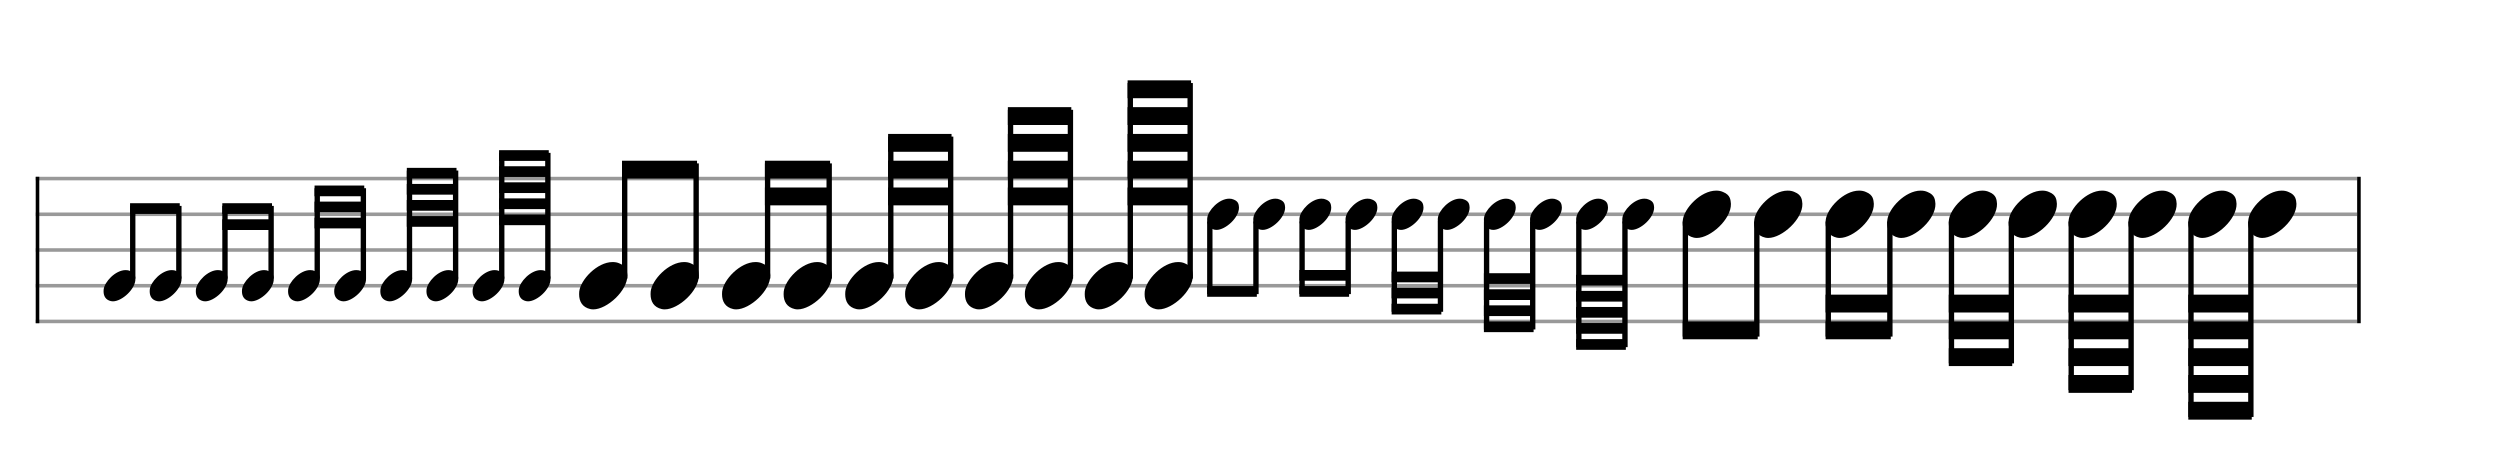 <svg xmlns="http://www.w3.org/2000/svg" stroke-width="0.3" stroke-dasharray="none" fill="black" stroke="black" font-family="Arial, sans-serif" font-size="10pt" font-weight="normal" font-style="normal" width="700" height="130" viewBox="0 0 700 130" style="width: 700px; height: 130px; border: none;"><g class="vf-stave" id="vf-auto14244" stroke-width="1" fill="#999999" stroke="#999999"><path fill="none" d="M10 50L660 50"/><path fill="none" d="M10 60L660 60"/><path fill="none" d="M10 70L660 70"/><path fill="none" d="M10 80L660 80"/><path fill="none" d="M10 90L660 90"/></g><g class="vf-stavebarline" id="vf-auto14245"><rect x="10" y="49.5" width="1" height="41" stroke="none"/></g><g class="vf-stavebarline" id="vf-auto14246"><rect x="660" y="49.5" width="1" height="41" stroke="none"/></g><g class="vf-stavenote" id="vf-auto14248"><g class="vf-notehead" id="vf-auto14252" pointer-events="bounding-box"><path stroke="none" d="M165.298 86.543C165.579 86.599,165.832 86.627,166.113 86.627C169.988 86.627,175.772 81.348,175.66 77.08C175.548 76.041,175.576 74.609,173.47 73.766C172.88 73.485,172.234 73.373,171.532 73.373C167.208 73.373,162.518 78.343,162.181 81.657C162.181 81.909,162.153 82.134,162.153 82.387C162.153 84.409,163.052 86.037,165.298 86.543"/><g class="vf-stavenote" id="vf-auto14313"><g class="vf-notehead" id="vf-auto14319" pointer-events="bounding-box"><path stroke="none" d="M31.076 84.318C31.261 84.355,31.428 84.374,31.613 84.374C34.171 84.374,37.988 80.89,37.914 78.073C37.84 77.387,37.859 76.442,36.469 75.886C36.08 75.7,35.653 75.626,35.19 75.626C32.336 75.626,29.241 78.907,29.019 81.093C29.019 81.26,29 81.408,29 81.575C29 82.91,29.593 83.985,31.076 84.318"/></g></g><g class="vf-stavenote" id="vf-auto14320"><g class="vf-notehead" id="vf-auto14326" pointer-events="bounding-box"><path stroke="none" d="M43.991 84.318C44.176 84.355,44.343 84.374,44.528 84.374C47.086 84.374,50.904 80.89,50.83 78.073C50.755 77.387,50.774 76.442,49.384 75.886C48.995 75.7,48.569 75.626,48.105 75.626C45.251 75.626,42.156 78.907,41.934 81.093C41.934 81.26,41.915 81.408,41.915 81.575C41.915 82.91,42.508 83.985,43.991 84.318"/></g></g><g class="vf-stavenote" id="vf-auto14327"><g class="vf-notehead" id="vf-auto14333" pointer-events="bounding-box"><path stroke="none" d="M56.906 84.318C57.092 84.355,57.258 84.374,57.444 84.374C60.001 84.374,63.819 80.89,63.745 78.073C63.671 77.387,63.689 76.442,62.299 75.886C61.91 75.7,61.484 75.626,61.021 75.626C58.167 75.626,55.072 78.907,54.849 81.093C54.849 81.26,54.831 81.408,54.831 81.575C54.831 82.91,55.424 83.985,56.906 84.318"/></g></g><g class="vf-stavenote" id="vf-auto14334"><g class="vf-notehead" id="vf-auto14340" pointer-events="bounding-box"><path stroke="none" d="M69.822 84.318C70.007 84.355,70.174 84.374,70.359 84.374C72.917 84.374,76.734 80.89,76.66 78.073C76.586 77.387,76.605 76.442,75.215 75.886C74.826 75.7,74.399 75.626,73.936 75.626C71.082 75.626,67.987 78.907,67.765 81.093C67.765 81.26,67.746 81.408,67.746 81.575C67.746 82.91,68.339 83.985,69.822 84.318"/></g></g><g class="vf-stavenote" id="vf-auto14341"><g class="vf-notehead" id="vf-auto14347" pointer-events="bounding-box"><path stroke="none" d="M82.737 84.318C82.922 84.355,83.089 84.374,83.274 84.374C85.832 84.374,89.65 80.89,89.576 78.073C89.502 77.387,89.52 76.442,88.13 75.886C87.741 75.7,87.315 75.626,86.851 75.626C83.997 75.626,80.902 78.907,80.68 81.093C80.68 81.26,80.661 81.408,80.661 81.575C80.661 82.91,81.254 83.985,82.737 84.318"/></g></g><g class="vf-stavenote" id="vf-auto14348"><g class="vf-notehead" id="vf-auto14354" pointer-events="bounding-box"><path stroke="none" d="M95.652 84.318C95.838 84.355,96.004 84.374,96.19 84.374C98.747 84.374,102.565 80.89,102.491 78.073C102.417 77.387,102.435 76.442,101.045 75.886C100.656 75.7,100.23 75.626,99.767 75.626C96.913 75.626,93.818 78.907,93.595 81.093C93.595 81.26,93.577 81.408,93.577 81.575C93.577 82.91,94.17 83.985,95.652 84.318"/></g></g><g class="vf-stavenote" id="vf-auto14355"><g class="vf-notehead" id="vf-auto14361" pointer-events="bounding-box"><path stroke="none" d="M108.568 84.318C108.753 84.355,108.92 84.374,109.105 84.374C111.663 84.374,115.48 80.89,115.406 78.073C115.332 77.387,115.351 76.442,113.961 75.886C113.572 75.7,113.145 75.626,112.682 75.626C109.828 75.626,106.733 78.907,106.511 81.093C106.511 81.26,106.492 81.408,106.492 81.575C106.492 82.91,107.085 83.985,108.568 84.318"/></g></g><g class="vf-stavenote" id="vf-auto14362"><g class="vf-notehead" id="vf-auto14368" pointer-events="bounding-box"><path stroke="none" d="M121.483 84.318C121.668 84.355,121.835 84.374,122.021 84.374C124.578 84.374,128.396 80.89,128.322 78.073C128.248 77.387,128.266 76.442,126.876 75.886C126.487 75.7,126.061 75.626,125.597 75.626C122.743 75.626,119.648 78.907,119.426 81.093C119.426 81.26,119.407 81.408,119.407 81.575C119.407 82.91,120 83.985,121.483 84.318"/></g></g><g class="vf-stavenote" id="vf-auto14369"><g class="vf-notehead" id="vf-auto14375" pointer-events="bounding-box"><path stroke="none" d="M134.398 84.318C134.584 84.355,134.751 84.374,134.936 84.374C137.493 84.374,141.311 80.89,141.237 78.073C141.163 77.387,141.181 76.442,139.791 75.886C139.402 75.7,138.976 75.626,138.513 75.626C135.659 75.626,132.564 78.907,132.341 81.093C132.341 81.26,132.323 81.408,132.323 81.575C132.323 82.91,132.916 83.985,134.398 84.318"/></g></g><g class="vf-stavenote" id="vf-auto14376"><g class="vf-notehead" id="vf-auto14382" pointer-events="bounding-box"><path stroke="none" d="M147.314 84.318C147.499 84.355,147.666 84.374,147.851 84.374C150.409 84.374,154.226 80.89,154.152 78.073C154.078 77.387,154.097 76.442,152.707 75.886C152.318 75.7,151.891 75.626,151.428 75.626C148.574 75.626,145.479 78.907,145.257 81.093C145.257 81.26,145.238 81.408,145.238 81.575C145.238 82.91,145.831 83.985,147.314 84.318"/></g></g><g class="vf-stem" id="vf-auto14314" pointer-events="bounding-box"><path stroke-width="1.5" fill="none" d="M37.165 78L37.165 57.65"/></g><g class="vf-stem" id="vf-auto14321" pointer-events="bounding-box"><path stroke-width="1.5" fill="none" d="M50.081 78L50.081 57.65"/></g><g class="vf-beam" id="vf-auto14385"><path stroke="none" d="M36.415 56.9L36.415 59.9L50.331 59.9L50.331 56.9Z"/></g><g class="vf-stem" id="vf-auto14328" pointer-events="bounding-box"><path stroke-width="1.5" fill="none" d="M62.996 78L62.996 57.65"/></g><g class="vf-stem" id="vf-auto14335" pointer-events="bounding-box"><path stroke-width="1.5" fill="none" d="M75.911 78L75.911 57.65"/></g><g class="vf-beam" id="vf-auto14386"><path stroke="none" d="M62.246 56.9L62.246 59.9L76.161 59.9L76.161 56.9Z"/><path stroke="none" d="M62.246 61.4L62.246 64.4L76.161 64.4L76.161 61.4Z"/></g><g class="vf-stem" id="vf-auto14342" pointer-events="bounding-box"><path stroke-width="1.5" fill="none" d="M88.827 78L88.827 52.7"/></g><g class="vf-stem" id="vf-auto14349" pointer-events="bounding-box"><path stroke-width="1.5" fill="none" d="M101.742 78L101.742 52.7"/></g><g class="vf-beam" id="vf-auto14387"><path stroke="none" d="M88.077 51.95L88.077 54.95L101.992 54.95L101.992 51.95Z"/><path stroke="none" d="M88.077 56.45L88.077 59.45L101.992 59.45L101.992 56.45Z"/><path stroke="none" d="M88.077 60.95L88.077 63.95L101.992 63.95L101.992 60.95Z"/></g><g class="vf-stem" id="vf-auto14356" pointer-events="bounding-box"><path stroke-width="1.5" fill="none" d="M114.657 78L114.657 47.75"/></g><g class="vf-stem" id="vf-auto14363" pointer-events="bounding-box"><path stroke-width="1.5" fill="none" d="M127.573 78L127.573 47.75"/></g><g class="vf-beam" id="vf-auto14388"><path stroke="none" d="M113.907 47L113.907 50L127.823 50L127.823 47Z"/><path stroke="none" d="M113.907 51.5L113.907 54.5L127.823 54.5L127.823 51.5Z"/><path stroke="none" d="M113.907 56L113.907 59L127.823 59L127.823 56Z"/><path stroke="none" d="M113.907 60.5L113.907 63.5L127.823 63.5L127.823 60.5Z"/></g><g class="vf-stem" id="vf-auto14370" pointer-events="bounding-box"><path stroke-width="1.5" fill="none" d="M140.488 78L140.488 42.8"/></g><g class="vf-stem" id="vf-auto14377" pointer-events="bounding-box"><path stroke-width="1.5" fill="none" d="M153.403 78L153.403 42.8"/></g><g class="vf-beam" id="vf-auto14389"><path stroke="none" d="M139.738 42.05L139.738 45.05L153.653 45.05L153.653 42.05Z"/><path stroke="none" d="M139.738 46.55L139.738 49.55L153.653 49.55L153.653 46.55Z"/><path stroke="none" d="M139.738 51.05L139.738 54.05L153.653 54.05L153.653 51.05Z"/><path stroke="none" d="M139.738 55.55L139.738 58.55L153.653 58.55L153.653 55.55Z"/><path stroke="none" d="M139.738 60.05L139.738 63.05L153.653 63.05L153.653 60.05Z"/></g></g></g><g class="vf-stavenote" id="vf-auto14254"><g class="vf-notehead" id="vf-auto14258" pointer-events="bounding-box"><path stroke="none" d="M185.306 86.543C185.586 86.599,185.839 86.627,186.12 86.627C189.995 86.627,195.779 81.348,195.667 77.08C195.555 76.041,195.583 74.609,193.477 73.766C192.887 73.485,192.241 73.373,191.539 73.373C187.215 73.373,182.526 78.343,182.189 81.657C182.189 81.909,182.161 82.134,182.161 82.387C182.161 84.409,183.059 86.037,185.306 86.543"/></g></g><g class="vf-stavenote" id="vf-auto14261"><g class="vf-notehead" id="vf-auto14265" pointer-events="bounding-box"><path stroke="none" d="M205.313 86.543C205.594 86.599,205.846 86.627,206.127 86.627C210.002 86.627,215.787 81.348,215.674 77.08C215.562 76.041,215.59 74.609,213.484 73.766C212.894 73.485,212.249 73.373,211.547 73.373C207.222 73.373,202.533 78.343,202.196 81.657C202.196 81.909,202.168 82.134,202.168 82.387C202.168 84.409,203.066 86.037,205.313 86.543"/></g></g><g class="vf-stavenote" id="vf-auto14267"><g class="vf-notehead" id="vf-auto14271" pointer-events="bounding-box"><path stroke="none" d="M222.558 86.543C222.839 86.599,223.092 86.627,223.372 86.627C227.247 86.627,233.032 81.348,232.92 77.08C232.807 76.041,232.835 74.609,230.729 73.766C230.14 73.485,229.494 73.373,228.792 73.373C224.468 73.373,219.778 78.343,219.441 81.657C219.441 81.909,219.413 82.134,219.413 82.387C219.413 84.409,220.312 86.037,222.558 86.543"/></g></g><g class="vf-stavenote" id="vf-auto14274"><g class="vf-notehead" id="vf-auto14278" pointer-events="bounding-box"><path stroke="none" d="M239.803 86.543C240.084 86.599,240.337 86.627,240.618 86.627C244.493 86.627,250.277 81.348,250.165 77.08C250.053 76.041,250.081 74.609,247.975 73.766C247.385 73.485,246.739 73.373,246.037 73.373C241.713 73.373,237.023 78.343,236.686 81.657C236.686 81.909,236.658 82.134,236.658 82.387C236.658 84.409,237.557 86.037,239.803 86.543"/></g></g><g class="vf-stavenote" id="vf-auto14280"><g class="vf-notehead" id="vf-auto14284" pointer-events="bounding-box"><path stroke="none" d="M256.57 86.543C256.851 86.599,257.104 86.627,257.384 86.627C261.259 86.627,267.044 81.348,266.932 77.08C266.819 76.041,266.847 74.609,264.741 73.766C264.152 73.485,263.506 73.373,262.804 73.373C258.48 73.373,253.79 78.343,253.453 81.657C253.453 81.909,253.425 82.134,253.425 82.387C253.425 84.409,254.324 86.037,256.57 86.543"/></g></g><g class="vf-stavenote" id="vf-auto14287"><g class="vf-notehead" id="vf-auto14291" pointer-events="bounding-box"><path stroke="none" d="M273.337 86.543C273.618 86.599,273.87 86.627,274.151 86.627C278.026 86.627,283.811 81.348,283.698 77.08C283.586 76.041,283.614 74.609,281.508 73.766C280.918 73.485,280.273 73.373,279.571 73.373C275.246 73.373,270.557 78.343,270.22 81.657C270.22 81.909,270.192 82.134,270.192 82.387C270.192 84.409,271.09 86.037,273.337 86.543"/></g></g><g class="vf-stavenote" id="vf-auto14293"><g class="vf-notehead" id="vf-auto14297" pointer-events="bounding-box"><path stroke="none" d="M290.104 86.543C290.384 86.599,290.637 86.627,290.918 86.627C294.793 86.627,300.577 81.348,300.465 77.08C300.353 76.041,300.381 74.609,298.275 73.766C297.685 73.485,297.039 73.373,296.337 73.373C292.013 73.373,287.324 78.343,286.987 81.657C286.987 81.909,286.959 82.134,286.959 82.387C286.959 84.409,287.857 86.037,290.104 86.543"/></g></g><g class="vf-stavenote" id="vf-auto14300"><g class="vf-notehead" id="vf-auto14304" pointer-events="bounding-box"><path stroke="none" d="M306.87 86.543C307.151 86.599,307.404 86.627,307.685 86.627C311.56 86.627,317.344 81.348,317.232 77.08C317.119 76.041,317.148 74.609,315.042 73.766C314.452 73.485,313.806 73.373,313.104 73.373C308.78 73.373,304.09 78.343,303.753 81.657C303.753 81.909,303.725 82.134,303.725 82.387C303.725 84.409,304.624 86.037,306.87 86.543"/></g></g><g class="vf-stavenote" id="vf-auto14306"><g class="vf-notehead" id="vf-auto14310" pointer-events="bounding-box"><path stroke="none" d="M323.637 86.543C323.918 86.599,324.17 86.627,324.451 86.627C328.326 86.627,334.111 81.348,333.998 77.08C333.886 76.041,333.914 74.609,331.808 73.766C331.219 73.485,330.573 73.373,329.871 73.373C325.546 73.373,320.857 78.343,320.52 81.657C320.52 81.909,320.492 82.134,320.492 82.387C320.492 84.409,321.391 86.037,323.637 86.543"/></g></g><g class="vf-stavenote" id="vf-auto14390"><g class="vf-notehead" id="vf-auto14394" pointer-events="bounding-box"><path stroke="none" d="M474.298 66.543C474.579 66.599,474.832 66.627,475.113 66.627C478.988 66.627,484.772 61.348,484.66 57.08C484.548 56.041,484.576 54.609,482.47 53.766C481.88 53.485,481.234 53.373,480.532 53.373C476.208 53.373,471.519 58.343,471.182 61.657C471.182 61.909,471.154 62.134,471.154 62.387C471.154 64.409,472.052 66.037,474.298 66.543"/><g class="vf-stavenote" id="vf-auto14455"><g class="vf-notehead" id="vf-auto14461" pointer-events="bounding-box"><path stroke="none" d="M340.076 64.318C340.261 64.355,340.428 64.374,340.613 64.374C343.171 64.374,346.989 60.89,346.914 58.073C346.84 57.387,346.859 56.442,345.469 55.886C345.08 55.7,344.653 55.626,344.19 55.626C341.336 55.626,338.241 58.907,338.019 61.093C338.019 61.26,338 61.408,338 61.575C338 62.91,338.593 63.985,340.076 64.318"/></g></g><g class="vf-stavenote" id="vf-auto14462"><g class="vf-notehead" id="vf-auto14468" pointer-events="bounding-box"><path stroke="none" d="M352.991 64.318C353.176 64.355,353.343 64.374,353.529 64.374C356.086 64.374,359.904 60.89,359.83 58.073C359.756 57.387,359.774 56.442,358.384 55.886C357.995 55.7,357.569 55.626,357.105 55.626C354.251 55.626,351.156 58.907,350.934 61.093C350.934 61.26,350.915 61.408,350.915 61.575C350.915 62.91,351.508 63.985,352.991 64.318"/></g></g><g class="vf-stavenote" id="vf-auto14469"><g class="vf-notehead" id="vf-auto14475" pointer-events="bounding-box"><path stroke="none" d="M365.906 64.318C366.092 64.355,366.259 64.374,366.444 64.374C369.001 64.374,372.819 60.89,372.745 58.073C372.671 57.387,372.689 56.442,371.3 55.886C370.91 55.7,370.484 55.626,370.021 55.626C367.167 55.626,364.072 58.907,363.849 61.093C363.849 61.26,363.831 61.408,363.831 61.575C363.831 62.91,364.424 63.985,365.906 64.318"/></g></g><g class="vf-stavenote" id="vf-auto14476"><g class="vf-notehead" id="vf-auto14482" pointer-events="bounding-box"><path stroke="none" d="M378.822 64.318C379.007 64.355,379.174 64.374,379.359 64.374C381.917 64.374,385.735 60.89,385.66 58.073C385.586 57.387,385.605 56.442,384.215 55.886C383.826 55.7,383.399 55.626,382.936 55.626C380.082 55.626,376.987 58.907,376.765 61.093C376.765 61.26,376.746 61.408,376.746 61.575C376.746 62.91,377.339 63.985,378.822 64.318"/></g></g><g class="vf-stavenote" id="vf-auto14483"><g class="vf-notehead" id="vf-auto14489" pointer-events="bounding-box"><path stroke="none" d="M391.737 64.318C391.922 64.355,392.089 64.374,392.275 64.374C394.832 64.374,398.65 60.89,398.576 58.073C398.502 57.387,398.52 56.442,397.13 55.886C396.741 55.7,396.315 55.626,395.851 55.626C392.997 55.626,389.902 58.907,389.68 61.093C389.68 61.26,389.661 61.408,389.661 61.575C389.661 62.91,390.255 63.985,391.737 64.318"/></g></g><g class="vf-stavenote" id="vf-auto14490"><g class="vf-notehead" id="vf-auto14496" pointer-events="bounding-box"><path stroke="none" d="M404.652 64.318C404.838 64.355,405.005 64.374,405.19 64.374C407.747 64.374,411.565 60.89,411.491 58.073C411.417 57.387,411.435 56.442,410.046 55.886C409.656 55.7,409.23 55.626,408.767 55.626C405.913 55.626,402.818 58.907,402.595 61.093C402.595 61.26,402.577 61.408,402.577 61.575C402.577 62.91,403.17 63.985,404.652 64.318"/></g></g><g class="vf-stavenote" id="vf-auto14497"><g class="vf-notehead" id="vf-auto14503" pointer-events="bounding-box"><path stroke="none" d="M417.568 64.318C417.753 64.355,417.92 64.374,418.105 64.374C420.663 64.374,424.481 60.89,424.406 58.073C424.332 57.387,424.351 56.442,422.961 55.886C422.572 55.7,422.145 55.626,421.682 55.626C418.828 55.626,415.733 58.907,415.511 61.093C415.511 61.26,415.492 61.408,415.492 61.575C415.492 62.91,416.085 63.985,417.568 64.318"/></g></g><g class="vf-stavenote" id="vf-auto14504"><g class="vf-notehead" id="vf-auto14510" pointer-events="bounding-box"><path stroke="none" d="M430.483 64.318C430.668 64.355,430.835 64.374,431.021 64.374C433.578 64.374,437.396 60.89,437.322 58.073C437.248 57.387,437.266 56.442,435.876 55.886C435.487 55.7,435.061 55.626,434.597 55.626C431.743 55.626,428.648 58.907,428.426 61.093C428.426 61.26,428.407 61.408,428.407 61.575C428.407 62.91,429.001 63.985,430.483 64.318"/></g></g><g class="vf-stavenote" id="vf-auto14511"><g class="vf-notehead" id="vf-auto14517" pointer-events="bounding-box"><path stroke="none" d="M443.399 64.318C443.584 64.355,443.751 64.374,443.936 64.374C446.493 64.374,450.311 60.89,450.237 58.073C450.163 57.387,450.182 56.442,448.792 55.886C448.402 55.7,447.976 55.626,447.513 55.626C444.659 55.626,441.564 58.907,441.341 61.093C441.341 61.26,441.323 61.408,441.323 61.575C441.323 62.91,441.916 63.985,443.399 64.318"/></g></g><g class="vf-stavenote" id="vf-auto14518"><g class="vf-notehead" id="vf-auto14524" pointer-events="bounding-box"><path stroke="none" d="M456.314 64.318C456.499 64.355,456.666 64.374,456.851 64.374C459.409 64.374,463.227 60.89,463.152 58.073C463.078 57.387,463.097 56.442,461.707 55.886C461.318 55.7,460.891 55.626,460.428 55.626C457.574 55.626,454.479 58.907,454.257 61.093C454.257 61.26,454.238 61.408,454.238 61.575C454.238 62.91,454.831 63.985,456.314 64.318"/></g></g><g class="vf-stem" id="vf-auto14456" pointer-events="bounding-box"><path stroke-width="1.5" fill="none" d="M338.75 62L338.75 82.35"/></g><g class="vf-stem" id="vf-auto14463" pointer-events="bounding-box"><path stroke-width="1.5" fill="none" d="M351.665 62L351.665 82.35"/></g><g class="vf-beam" id="vf-auto14527"><path stroke="none" d="M338 83.1L338 80.1L351.915 80.1L351.915 83.1Z"/></g><g class="vf-stem" id="vf-auto14470" pointer-events="bounding-box"><path stroke-width="1.5" fill="none" d="M364.581 62L364.581 82.35"/></g><g class="vf-stem" id="vf-auto14477" pointer-events="bounding-box"><path stroke-width="1.5" fill="none" d="M377.496 62L377.496 82.35"/></g><g class="vf-beam" id="vf-auto14528"><path stroke="none" d="M363.831 83.1L363.831 80.1L377.746 80.1L377.746 83.1Z"/><path stroke="none" d="M363.831 78.6L363.831 75.6L377.746 75.6L377.746 78.6Z"/></g><g class="vf-stem" id="vf-auto14484" pointer-events="bounding-box"><path stroke-width="1.5" fill="none" d="M390.411 62L390.411 87.3"/></g><g class="vf-stem" id="vf-auto14491" pointer-events="bounding-box"><path stroke-width="1.5" fill="none" d="M403.327 62L403.327 87.3"/></g><g class="vf-beam" id="vf-auto14529"><path stroke="none" d="M389.661 88.05L389.661 85.05L403.577 85.05L403.577 88.05Z"/><path stroke="none" d="M389.661 83.55L389.661 80.55L403.577 80.55L403.577 83.55Z"/><path stroke="none" d="M389.661 79.05L389.661 76.05L403.577 76.05L403.577 79.05Z"/></g><g class="vf-stem" id="vf-auto14498" pointer-events="bounding-box"><path stroke-width="1.5" fill="none" d="M416.242 62L416.242 92.25"/></g><g class="vf-stem" id="vf-auto14505" pointer-events="bounding-box"><path stroke-width="1.5" fill="none" d="M429.157 62L429.157 92.25"/></g><g class="vf-beam" id="vf-auto14530"><path stroke="none" d="M415.492 93L415.492 90L429.407 90L429.407 93Z"/><path stroke="none" d="M415.492 88.5L415.492 85.5L429.407 85.5L429.407 88.5Z"/><path stroke="none" d="M415.492 84L415.492 81L429.407 81L429.407 84Z"/><path stroke="none" d="M415.492 79.5L415.492 76.5L429.407 76.5L429.407 79.5Z"/></g><g class="vf-stem" id="vf-auto14512" pointer-events="bounding-box"><path stroke-width="1.5" fill="none" d="M442.073 62L442.073 97.2"/></g><g class="vf-stem" id="vf-auto14519" pointer-events="bounding-box"><path stroke-width="1.5" fill="none" d="M454.988 62L454.988 97.2"/></g><g class="vf-beam" id="vf-auto14531"><path stroke="none" d="M441.323 97.95L441.323 94.95L455.238 94.95L455.238 97.95Z"/><path stroke="none" d="M441.323 93.45L441.323 90.45L455.238 90.45L455.238 93.45Z"/><path stroke="none" d="M441.323 88.95L441.323 85.95L455.238 85.95L455.238 88.95Z"/><path stroke="none" d="M441.323 84.45L441.323 81.45L455.238 81.45L455.238 84.45Z"/><path stroke="none" d="M441.323 79.95L441.323 76.95L455.238 76.95L455.238 79.95Z"/></g></g></g><g class="vf-stavenote" id="vf-auto14396"><g class="vf-notehead" id="vf-auto14400" pointer-events="bounding-box"><path stroke="none" d="M494.306 66.543C494.586 66.599,494.839 66.627,495.12 66.627C498.995 66.627,504.78 61.348,504.667 57.08C504.555 56.041,504.583 54.609,502.477 53.766C501.887 53.485,501.241 53.373,500.539 53.373C496.215 53.373,491.526 58.343,491.189 61.657C491.189 61.909,491.161 62.134,491.161 62.387C491.161 64.409,492.059 66.037,494.306 66.543"/></g></g><g class="vf-stavenote" id="vf-auto14403"><g class="vf-notehead" id="vf-auto14407" pointer-events="bounding-box"><path stroke="none" d="M514.313 66.543C514.594 66.599,514.846 66.627,515.127 66.627C519.002 66.627,524.787 61.348,524.674 57.08C524.562 56.041,524.59 54.609,522.484 53.766C521.895 53.485,521.249 53.373,520.547 53.373C516.222 53.373,511.533 58.343,511.196 61.657C511.196 61.909,511.168 62.134,511.168 62.387C511.168 64.409,512.067 66.037,514.313 66.543"/></g></g><g class="vf-stavenote" id="vf-auto14409"><g class="vf-notehead" id="vf-auto14413" pointer-events="bounding-box"><path stroke="none" d="M531.558 66.543C531.839 66.599,532.092 66.627,532.373 66.627C536.248 66.627,542.032 61.348,541.92 57.08C541.807 56.041,541.835 54.609,539.729 53.766C539.14 53.485,538.494 53.373,537.792 53.373C533.468 53.373,528.778 58.343,528.441 61.657C528.441 61.909,528.413 62.134,528.413 62.387C528.413 64.409,529.312 66.037,531.558 66.543"/></g></g><g class="vf-stavenote" id="vf-auto14416"><g class="vf-notehead" id="vf-auto14420" pointer-events="bounding-box"><path stroke="none" d="M548.803 66.543C549.084 66.599,549.337 66.627,549.618 66.627C553.493 66.627,559.277 61.348,559.165 57.08C559.053 56.041,559.081 54.609,556.975 53.766C556.385 53.485,555.739 53.373,555.037 53.373C550.713 53.373,546.024 58.343,545.687 61.657C545.687 61.909,545.659 62.134,545.659 62.387C545.659 64.409,546.557 66.037,548.803 66.543"/></g></g><g class="vf-stavenote" id="vf-auto14422"><g class="vf-notehead" id="vf-auto14426" pointer-events="bounding-box"><path stroke="none" d="M565.57 66.543C565.851 66.599,566.104 66.627,566.385 66.627C570.26 66.627,576.044 61.348,575.932 57.08C575.819 56.041,575.847 54.609,573.741 53.766C573.152 53.485,572.506 53.373,571.804 53.373C567.48 53.373,562.79 58.343,562.453 61.657C562.453 61.909,562.425 62.134,562.425 62.387C562.425 64.409,563.324 66.037,565.57 66.543"/></g></g><g class="vf-stavenote" id="vf-auto14429"><g class="vf-notehead" id="vf-auto14433" pointer-events="bounding-box"><path stroke="none" d="M582.337 66.543C582.618 66.599,582.87 66.627,583.151 66.627C587.026 66.627,592.811 61.348,592.698 57.08C592.586 56.041,592.614 54.609,590.508 53.766C589.919 53.485,589.273 53.373,588.571 53.373C584.246 53.373,579.557 58.343,579.22 61.657C579.22 61.909,579.192 62.134,579.192 62.387C579.192 64.409,580.091 66.037,582.337 66.543"/></g></g><g class="vf-stavenote" id="vf-auto14435"><g class="vf-notehead" id="vf-auto14439" pointer-events="bounding-box"><path stroke="none" d="M599.104 66.543C599.384 66.599,599.637 66.627,599.918 66.627C603.793 66.627,609.577 61.348,609.465 57.08C609.353 56.041,609.381 54.609,607.275 53.766C606.685 53.485,606.039 53.373,605.337 53.373C601.013 53.373,596.324 58.343,595.987 61.657C595.987 61.909,595.959 62.134,595.959 62.387C595.959 64.409,596.857 66.037,599.104 66.543"/></g></g><g class="vf-stavenote" id="vf-auto14442"><g class="vf-notehead" id="vf-auto14446" pointer-events="bounding-box"><path stroke="none" d="M615.87 66.543C616.151 66.599,616.404 66.627,616.685 66.627C620.56 66.627,626.344 61.348,626.232 57.08C626.12 56.041,626.148 54.609,624.042 53.766C623.452 53.485,622.806 53.373,622.104 53.373C617.78 53.373,613.09 58.343,612.753 61.657C612.753 61.909,612.725 62.134,612.725 62.387C612.725 64.409,613.624 66.037,615.87 66.543"/></g></g><g class="vf-stavenote" id="vf-auto14448"><g class="vf-notehead" id="vf-auto14452" pointer-events="bounding-box"><path stroke="none" d="M632.637 66.543C632.918 66.599,633.171 66.627,633.451 66.627C637.326 66.627,643.111 61.348,642.999 57.08C642.886 56.041,642.914 54.609,640.808 53.766C640.219 53.485,639.573 53.373,638.871 53.373C634.547 53.373,629.857 58.343,629.52 61.657C629.52 61.909,629.492 62.134,629.492 62.387C629.492 64.409,630.391 66.037,632.637 66.543"/></g></g><g class="vf-stem" id="vf-auto14249" pointer-events="bounding-box"><path stroke-width="1.5" fill="none" d="M174.911 78L174.911 45.75"/></g><g class="vf-stem" id="vf-auto14255" pointer-events="bounding-box"><path stroke-width="1.5" fill="none" d="M194.919 78L194.919 45.75"/></g><g class="vf-beam" id="vf-auto14260"><path stroke="none" d="M174.161 45L174.161 50L195.169 50L195.169 45Z"/></g><g class="vf-stem" id="vf-auto14262" pointer-events="bounding-box"><path stroke-width="1.5" fill="none" d="M214.926 78L214.926 45.75"/></g><g class="vf-stem" id="vf-auto14268" pointer-events="bounding-box"><path stroke-width="1.5" fill="none" d="M232.171 78L232.171 45.75"/></g><g class="vf-beam" id="vf-auto14273"><path stroke="none" d="M214.176 45L214.176 50L232.421 50L232.421 45Z"/><path stroke="none" d="M214.176 52.5L214.176 57.5L232.421 57.5L232.421 52.5Z"/></g><g class="vf-stem" id="vf-auto14275" pointer-events="bounding-box"><path stroke-width="1.5" fill="none" d="M249.417 78L249.417 38.25"/></g><g class="vf-stem" id="vf-auto14281" pointer-events="bounding-box"><path stroke-width="1.5" fill="none" d="M266.183 78L266.183 38.25"/></g><g class="vf-beam" id="vf-auto14286"><path stroke="none" d="M248.667 37.5L248.667 42.5L266.433 42.5L266.433 37.5Z"/><path stroke="none" d="M248.667 45L248.667 50L266.433 50L266.433 45Z"/><path stroke="none" d="M248.667 52.5L248.667 57.5L266.433 57.5L266.433 52.5Z"/></g><g class="vf-stem" id="vf-auto14288" pointer-events="bounding-box"><path stroke-width="1.5" fill="none" d="M282.95 78L282.95 30.75"/></g><g class="vf-stem" id="vf-auto14294" pointer-events="bounding-box"><path stroke-width="1.5" fill="none" d="M299.717 78L299.717 30.75"/></g><g class="vf-beam" id="vf-auto14299"><path stroke="none" d="M282.2 30L282.2 35L299.967 35L299.967 30Z"/><path stroke="none" d="M282.2 37.5L282.2 42.5L299.967 42.5L299.967 37.5Z"/><path stroke="none" d="M282.2 45L282.2 50L299.967 50L299.967 45Z"/><path stroke="none" d="M282.2 52.5L282.2 57.5L299.967 57.5L299.967 52.5Z"/></g><g class="vf-stem" id="vf-auto14301" pointer-events="bounding-box"><path stroke-width="1.5" fill="none" d="M316.483 78L316.483 23.25"/></g><g class="vf-stem" id="vf-auto14307" pointer-events="bounding-box"><path stroke-width="1.5" fill="none" d="M333.25 78L333.25 23.25"/></g><g class="vf-beam" id="vf-auto14312"><path stroke="none" d="M315.733 22.5L315.733 27.5L333.5 27.5L333.5 22.5Z"/><path stroke="none" d="M315.733 30L315.733 35L333.5 35L333.5 30Z"/><path stroke="none" d="M315.733 37.5L315.733 42.5L333.5 42.5L333.5 37.5Z"/><path stroke="none" d="M315.733 45L315.733 50L333.5 50L333.5 45Z"/><path stroke="none" d="M315.733 52.5L315.733 57.5L333.5 57.5L333.5 52.5Z"/></g><g class="vf-stem" id="vf-auto14391" pointer-events="bounding-box"><path stroke-width="1.5" fill="none" d="M471.904 62L471.904 94.25"/></g><g class="vf-stem" id="vf-auto14397" pointer-events="bounding-box"><path stroke-width="1.5" fill="none" d="M491.911 62L491.911 94.25"/></g><g class="vf-beam" id="vf-auto14402"><path stroke="none" d="M471.154 95L471.154 90L492.161 90L492.161 95Z"/></g><g class="vf-stem" id="vf-auto14404" pointer-events="bounding-box"><path stroke-width="1.5" fill="none" d="M511.918 62L511.918 94.25"/></g><g class="vf-stem" id="vf-auto14410" pointer-events="bounding-box"><path stroke-width="1.5" fill="none" d="M529.163 62L529.163 94.25"/></g><g class="vf-beam" id="vf-auto14415"><path stroke="none" d="M511.168 95L511.168 90L529.413 90L529.413 95Z"/><path stroke="none" d="M511.168 87.5L511.168 82.5L529.413 82.5L529.413 87.5Z"/></g><g class="vf-stem" id="vf-auto14417" pointer-events="bounding-box"><path stroke-width="1.5" fill="none" d="M546.409 62L546.409 101.75"/></g><g class="vf-stem" id="vf-auto14423" pointer-events="bounding-box"><path stroke-width="1.5" fill="none" d="M563.175 62L563.175 101.75"/></g><g class="vf-beam" id="vf-auto14428"><path stroke="none" d="M545.659 102.5L545.659 97.5L563.425 97.5L563.425 102.5Z"/><path stroke="none" d="M545.659 95L545.659 90L563.425 90L563.425 95Z"/><path stroke="none" d="M545.659 87.5L545.659 82.5L563.425 82.5L563.425 87.5Z"/></g><g class="vf-stem" id="vf-auto14430" pointer-events="bounding-box"><path stroke-width="1.5" fill="none" d="M579.942 62L579.942 109.25"/></g><g class="vf-stem" id="vf-auto14436" pointer-events="bounding-box"><path stroke-width="1.5" fill="none" d="M596.709 62L596.709 109.25"/></g><g class="vf-beam" id="vf-auto14441"><path stroke="none" d="M579.192 110L579.192 105L596.959 105L596.959 110Z"/><path stroke="none" d="M579.192 102.5L579.192 97.5L596.959 97.5L596.959 102.5Z"/><path stroke="none" d="M579.192 95L579.192 90L596.959 90L596.959 95Z"/><path stroke="none" d="M579.192 87.5L579.192 82.5L596.959 82.5L596.959 87.5Z"/></g><g class="vf-stem" id="vf-auto14443" pointer-events="bounding-box"><path stroke-width="1.5" fill="none" d="M613.475 62L613.475 116.75"/></g><g class="vf-stem" id="vf-auto14449" pointer-events="bounding-box"><path stroke-width="1.5" fill="none" d="M630.242 62L630.242 116.75"/></g><g class="vf-beam" id="vf-auto14454"><path stroke="none" d="M612.725 117.5L612.725 112.5L630.492 112.5L630.492 117.5Z"/><path stroke="none" d="M612.725 110L612.725 105L630.492 105L630.492 110Z"/><path stroke="none" d="M612.725 102.5L612.725 97.5L630.492 97.5L630.492 102.5Z"/><path stroke="none" d="M612.725 95L612.725 90L630.492 90L630.492 95Z"/><path stroke="none" d="M612.725 87.5L612.725 82.5L630.492 82.5L630.492 87.5Z"/></g></svg>